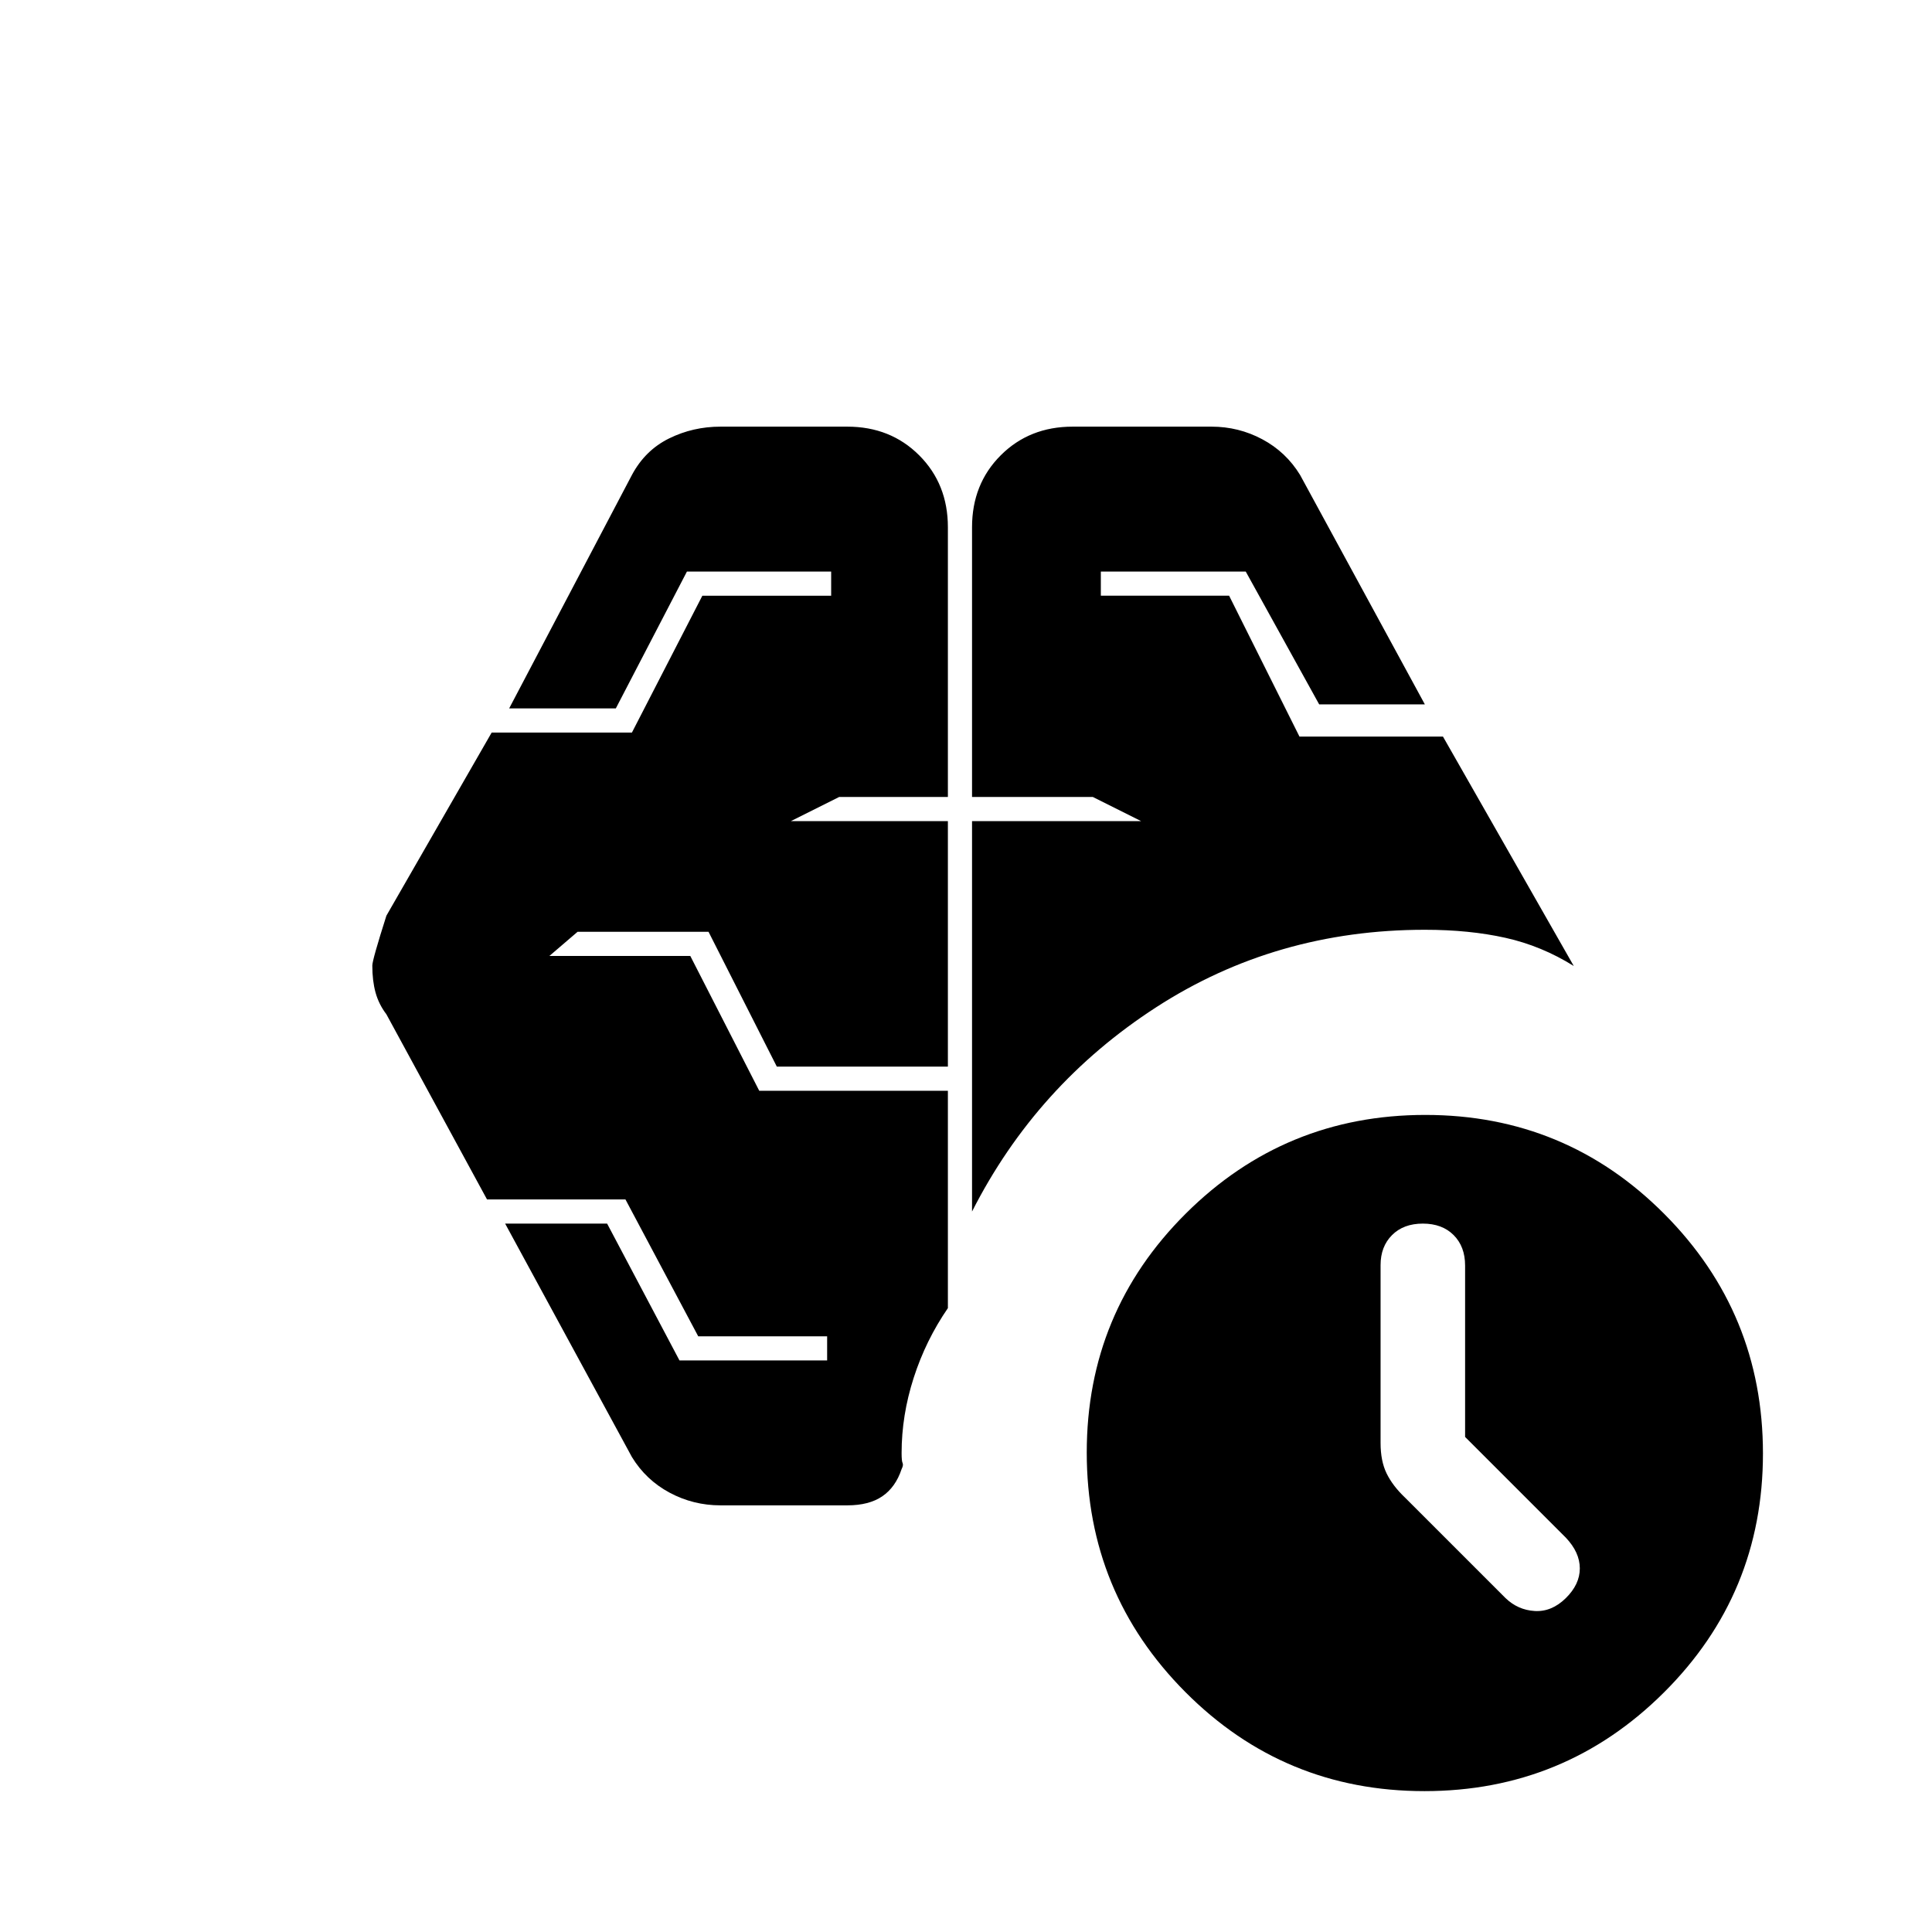 <svg xmlns="http://www.w3.org/2000/svg" height="20" viewBox="0 -960 960 960" width="20"><path d="M728-246v-85.16q0-9.44-5.7-15.14-5.7-5.7-15.3-5.7-9.6 0-15.3 5.7-5.7 5.7-5.7 14.916V-243q0 9 3 15.143 3 6.143 9.091 11.948L748-166q6.182 6 14.591 6.5Q771-159 778-165.857t7-14.818q0-7.961-7-15.325l-50-50ZM483-358v-194h84l-24-12h-60v-134q0-21.5 14.25-35.75T533-748h69q13.5 0 25.25 6.286Q639-735.429 646-724l62 114h-52.51L619-676h-72v12h63.736l34.962 70H717l65 114q-16-10-33.935-14-17.936-4-40.065-4-74 0-133.5 38.5T483-358Zm-62 146h-63q-13.5 0-25.25-6.286Q321-224.571 314-236l-63-116h50.673l35.963 68H411v-12h-64.057l-36.151-68H242l-50-92q-3.8-5-5.4-10.833-1.6-5.834-1.6-13.389Q185-483 192-505l52.311-91H314l35-68h64v-12h-71.667L306-608h-53l61-116q6.571-12.286 18.457-18.143Q344.343-748 358-748h63q21.5 0 35.75 14.25T471-698v134h-54l-24 12h78v122h-85l-33.939-67H287l-14 12h70l34.263 67H471v108q-11 16-17 34.65T448-238q0 4 .5 5t-.5 3q-3 9-9.587 13.5T421-212ZM707.774-70Q638-70 589-119.226t-49-119Q540-308 589.226-357t119-49Q778-406 827-356.774t49 119Q876-168 826.774-119t-119 49Z"/></svg>